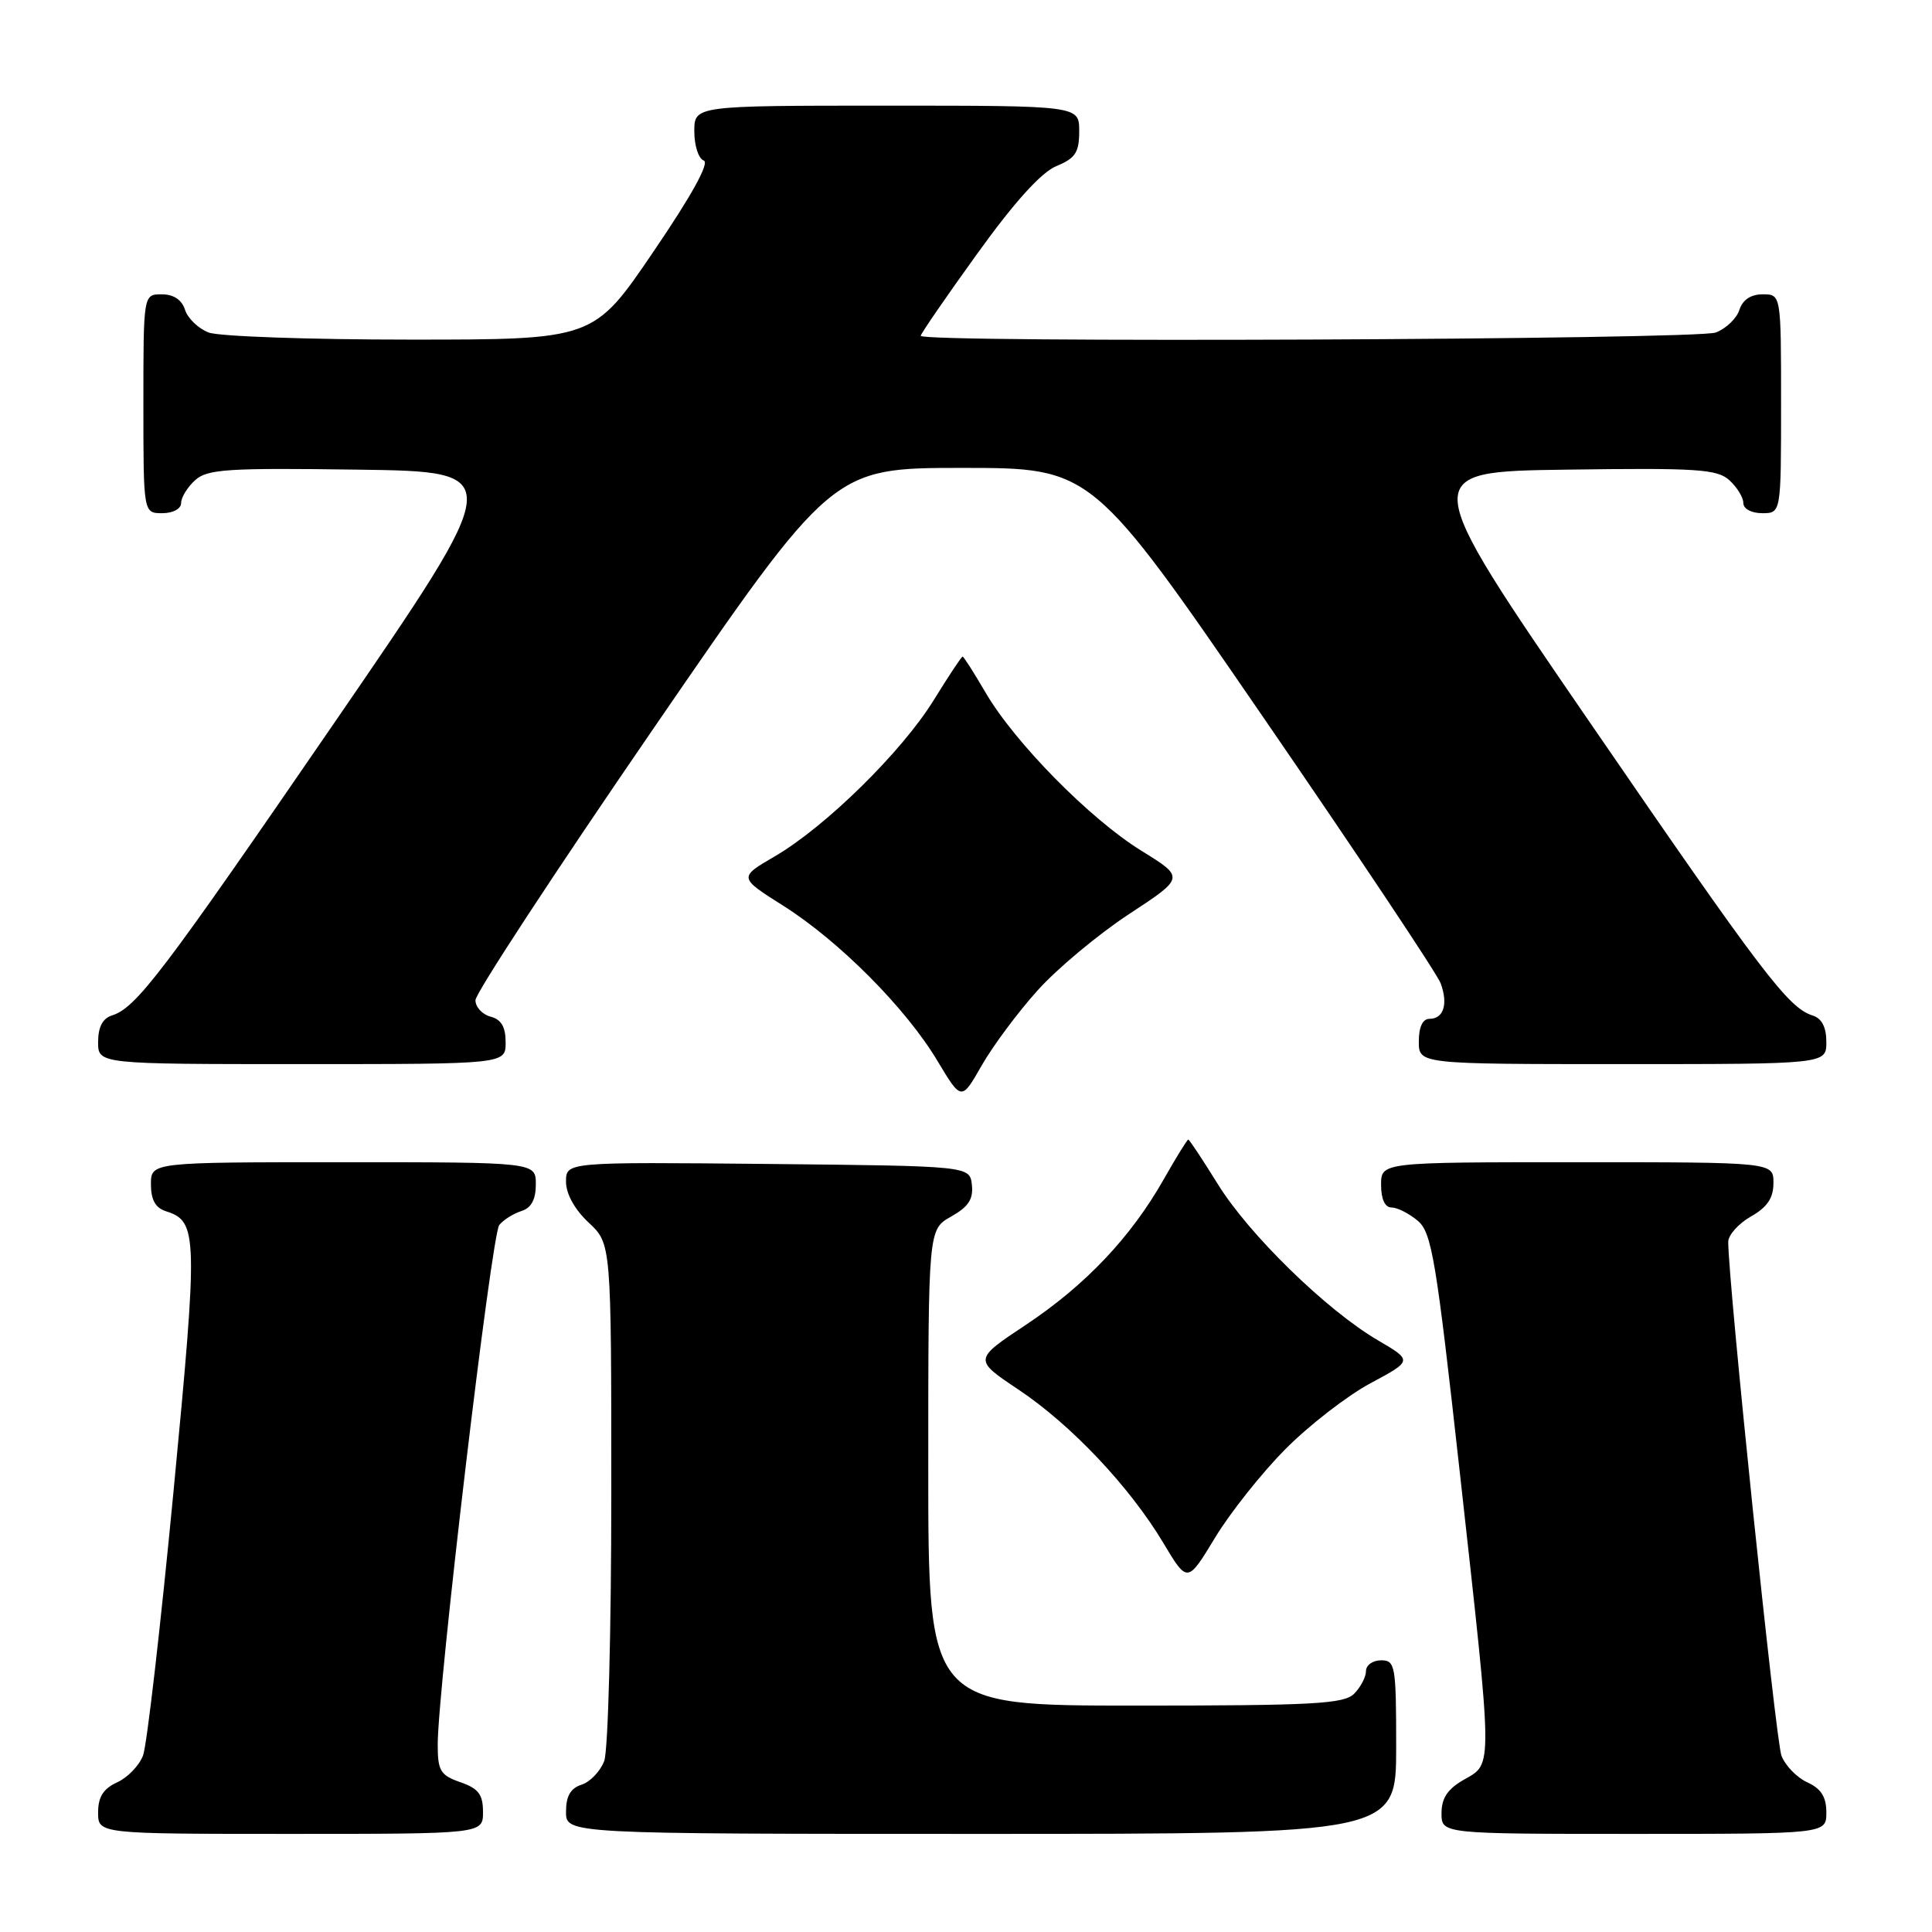 <?xml version="1.0" encoding="UTF-8" standalone="no"?>
<!DOCTYPE svg PUBLIC "-//W3C//DTD SVG 1.1//EN" "http://www.w3.org/Graphics/SVG/1.1/DTD/svg11.dtd" >
<svg xmlns="http://www.w3.org/2000/svg" xmlns:xlink="http://www.w3.org/1999/xlink" version="1.1" viewBox="0 0 256 256">
 <g >
 <path fill="currentColor"
d=" M 64.00 240.10 C 64.00 237.77 63.40 236.99 61.00 236.15 C 58.35 235.23 58.00 234.64 58.00 231.17 C 58.00 223.76 65.13 163.54 66.16 162.31 C 66.72 161.63 68.04 160.80 69.09 160.47 C 70.40 160.06 71.00 158.94 71.00 156.93 C 71.00 154.00 71.00 154.00 45.50 154.00 C 20.00 154.00 20.00 154.00 20.00 156.93 C 20.00 158.99 20.60 160.06 22.00 160.50 C 26.21 161.84 26.25 163.52 22.99 197.64 C 21.27 215.56 19.46 231.30 18.95 232.62 C 18.45 233.94 16.91 235.54 15.52 236.17 C 13.69 237.01 13.00 238.10 13.00 240.16 C 13.00 243.00 13.00 243.00 38.50 243.00 C 64.00 243.00 64.00 243.00 64.00 240.10 Z  M 185.00 231.50 C 185.00 220.67 184.88 220.00 183.00 220.00 C 181.90 220.00 181.00 220.64 181.00 221.43 C 181.00 222.21 180.29 223.56 179.43 224.43 C 178.08 225.78 174.03 226.00 150.43 226.00 C 123.00 226.00 123.00 226.00 123.00 194.45 C 123.00 162.91 123.00 162.91 126.03 161.20 C 128.32 159.91 128.99 158.89 128.78 157.00 C 128.50 154.50 128.50 154.50 101.75 154.23 C 75.00 153.97 75.00 153.97 75.00 156.58 C 75.00 158.20 76.15 160.27 78.00 162.00 C 81.00 164.80 81.00 164.80 81.00 197.84 C 81.00 216.10 80.58 231.98 80.06 233.35 C 79.54 234.71 78.19 236.12 77.06 236.48 C 75.60 236.95 75.00 237.99 75.00 240.07 C 75.00 243.00 75.00 243.00 130.00 243.00 C 185.00 243.00 185.00 243.00 185.00 231.50 Z  M 242.00 240.16 C 242.00 238.10 241.31 237.01 239.48 236.17 C 238.09 235.54 236.55 233.94 236.05 232.63 C 235.29 230.64 229.00 169.88 229.00 164.56 C 229.00 163.65 230.35 162.14 231.99 161.20 C 234.18 159.96 234.99 158.75 234.99 156.75 C 235.00 154.00 235.00 154.00 209.00 154.00 C 183.00 154.00 183.00 154.00 183.00 157.00 C 183.00 158.89 183.51 160.00 184.39 160.00 C 185.15 160.00 186.71 160.79 187.85 161.75 C 189.72 163.32 190.29 166.78 193.46 195.36 C 197.84 234.81 197.83 233.62 194.01 235.80 C 191.82 237.04 191.01 238.25 191.01 240.25 C 191.00 243.00 191.00 243.00 216.50 243.00 C 242.00 243.00 242.00 243.00 242.00 240.16 Z  M 170.32 192.02 C 173.44 188.87 178.52 184.94 181.59 183.29 C 187.18 180.29 187.18 180.29 182.57 177.59 C 175.76 173.60 165.46 163.55 161.34 156.86 C 159.34 153.64 157.60 151.00 157.45 151.00 C 157.31 151.00 155.85 153.36 154.21 156.25 C 149.85 163.94 143.83 170.29 135.96 175.53 C 129.00 180.15 129.00 180.15 134.94 184.12 C 141.94 188.79 149.69 197.00 154.15 204.45 C 157.34 209.79 157.34 209.79 160.99 203.77 C 162.99 200.46 167.19 195.17 170.32 192.02 Z  M 137.49 131.23 C 140.08 128.34 145.53 123.80 149.59 121.13 C 156.99 116.28 156.99 116.28 151.24 112.73 C 144.43 108.52 134.46 98.40 130.58 91.75 C 129.06 89.14 127.69 87.00 127.55 87.00 C 127.40 87.00 125.69 89.59 123.73 92.76 C 119.51 99.60 109.40 109.54 102.68 113.46 C 97.86 116.27 97.86 116.27 103.81 120.03 C 111.22 124.72 120.06 133.61 124.22 140.58 C 127.40 145.88 127.40 145.88 130.08 141.18 C 131.56 138.59 134.89 134.11 137.49 131.23 Z  M 67.00 138.12 C 67.00 136.07 66.42 135.08 65.00 134.71 C 63.90 134.42 63.00 133.44 63.00 132.53 C 63.00 131.62 73.64 115.38 86.65 96.44 C 110.30 62.00 110.30 62.00 127.50 62.00 C 144.70 62.00 144.70 62.00 167.38 95.03 C 179.86 113.19 190.44 129.06 190.89 130.28 C 191.91 133.03 191.29 135.00 189.42 135.00 C 188.51 135.00 188.00 136.08 188.00 138.00 C 188.00 141.00 188.00 141.00 215.00 141.00 C 242.00 141.00 242.00 141.00 242.00 138.07 C 242.00 136.11 241.40 134.94 240.18 134.56 C 236.94 133.53 233.56 129.08 210.51 95.50 C 187.86 62.50 187.86 62.50 207.58 62.23 C 224.87 61.99 227.52 62.16 229.15 63.63 C 230.17 64.56 231.00 65.92 231.00 66.65 C 231.00 67.42 232.07 68.00 233.50 68.00 C 236.00 68.00 236.00 68.00 236.00 53.50 C 236.00 39.00 236.00 39.00 233.57 39.00 C 231.99 39.00 230.91 39.72 230.48 41.06 C 230.12 42.19 228.71 43.54 227.35 44.06 C 224.84 45.01 122.00 45.45 122.00 44.50 C 122.00 44.23 125.36 39.34 129.47 33.64 C 134.43 26.75 137.96 22.85 139.97 22.01 C 142.50 20.97 143.00 20.20 143.00 17.38 C 143.00 14.00 143.00 14.00 117.50 14.00 C 92.00 14.00 92.00 14.00 92.00 17.42 C 92.00 19.30 92.56 21.03 93.25 21.27 C 94.05 21.55 91.65 25.91 86.58 33.35 C 78.67 45.00 78.67 45.00 54.40 45.00 C 41.05 45.00 29.01 44.58 27.65 44.06 C 26.29 43.54 24.88 42.19 24.52 41.06 C 24.09 39.72 23.01 39.00 21.43 39.00 C 19.00 39.00 19.00 39.00 19.00 53.50 C 19.00 68.00 19.00 68.00 21.50 68.00 C 22.93 68.00 24.00 67.42 24.00 66.65 C 24.00 65.92 24.83 64.56 25.85 63.63 C 27.48 62.16 30.13 61.99 47.42 62.23 C 67.14 62.50 67.14 62.50 44.49 95.50 C 21.44 129.08 18.06 133.53 14.82 134.56 C 13.60 134.94 13.00 136.11 13.00 138.07 C 13.00 141.00 13.00 141.00 40.00 141.00 C 67.00 141.00 67.00 141.00 67.00 138.12 Z "/>
</g>
</svg>